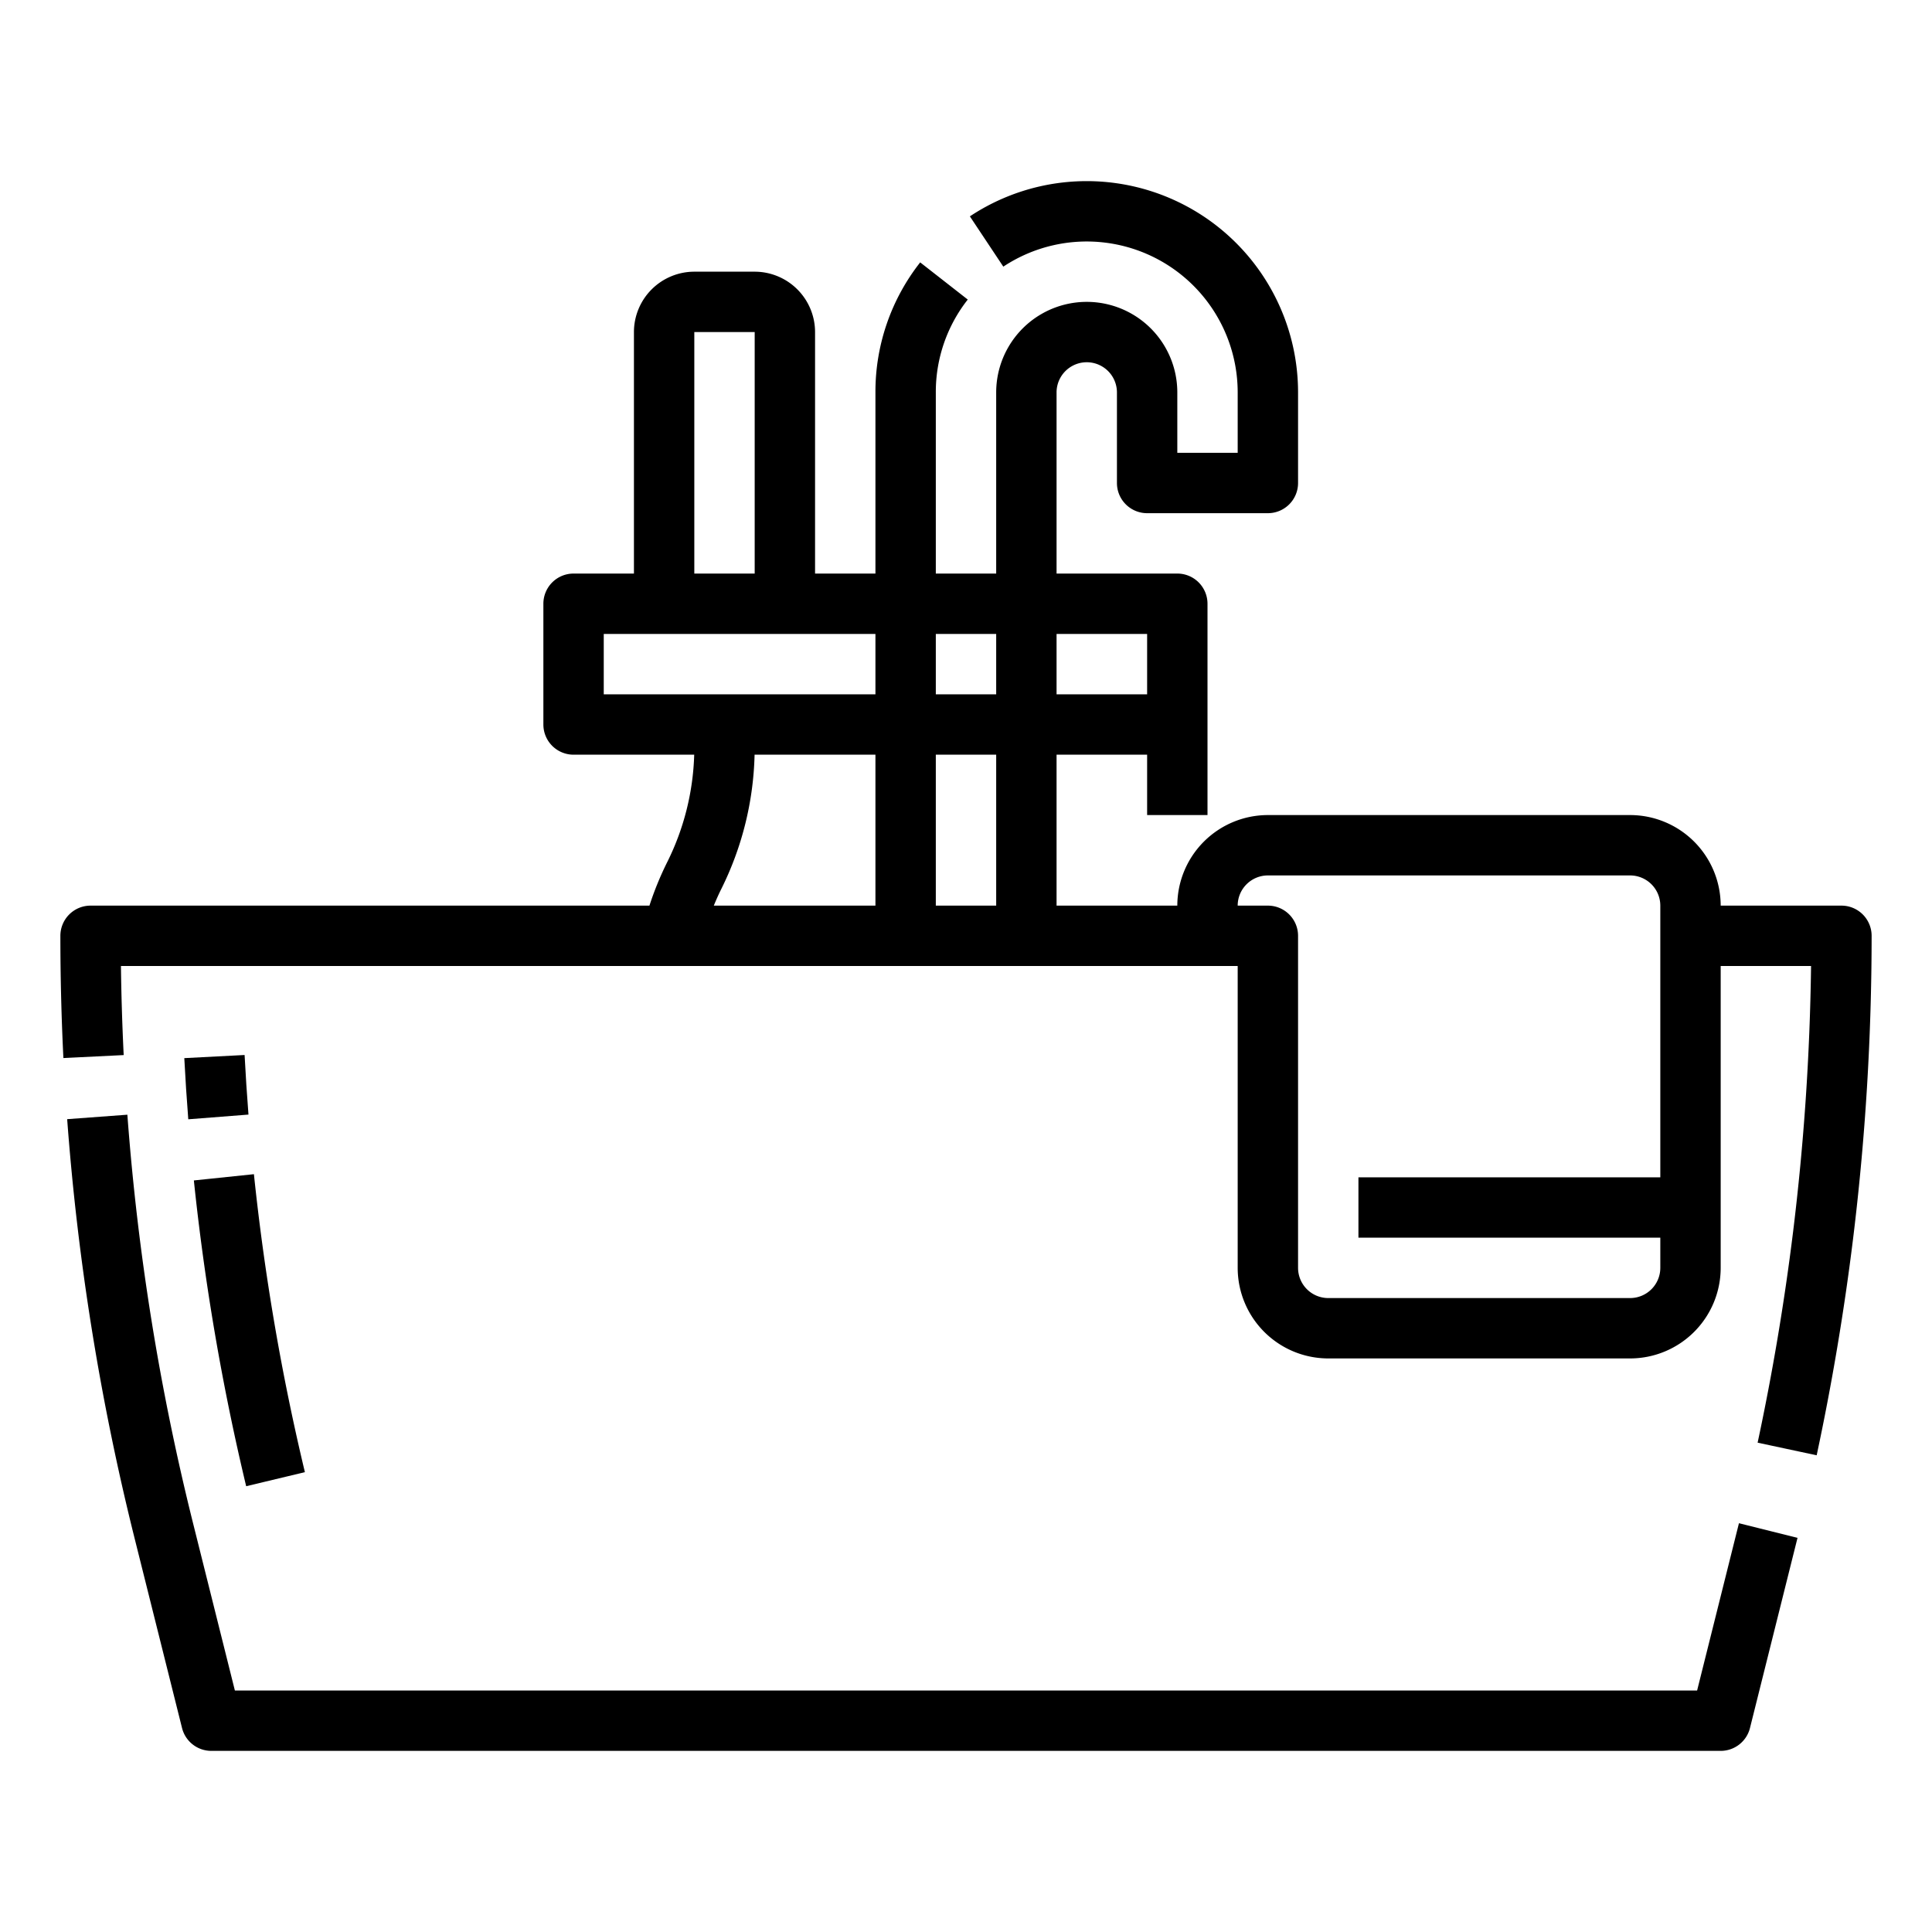 <?xml version="1.0"?>
<svg xmlns="http://www.w3.org/2000/svg" viewBox="0 0 512 512" width="512" height="512"><g id="Outline"><path d="M488,240H456a24.027,24.027,0,0,0-24-24H336a24.027,24.027,0,0,0-24,24H280V200h24v16h16V160a8,8,0,0,0-8-8H280V104a8,8,0,0,1,16,0v24a8,8,0,0,0,8,8h32a8,8,0,0,0,8-8V104a56.008,56.008,0,0,0-86.972-46.662l8.86,13.324A40.006,40.006,0,0,1,328,104v16H312V104a24,24,0,0,0-48,0v48H248V104a39.6,39.6,0,0,1,8.466-24.612L243.86,69.534A55.452,55.452,0,0,0,232,104v48H216V88a16.019,16.019,0,0,0-16-16H184a16.019,16.019,0,0,0-16,16v64H152a8,8,0,0,0-8,8v32a8,8,0,0,0,8,8h31.972a68.166,68.166,0,0,1-7.127,28.422A83.759,83.759,0,0,0,172.109,240H24a8,8,0,0,0-8,8c0,10.749.269,21.648.8,32.394l15.98-.788c-.385-7.827-.63-15.736-.728-23.606H328v80a24.027,24.027,0,0,0,24,24h80a24.027,24.027,0,0,0,24-24V256h23.949a644.314,644.314,0,0,1-4.76,70.422c-2.3,18.684-5.462,37.493-9.4,55.9l15.647,3.346c4.037-18.87,7.279-38.147,9.636-57.3A660.34,660.34,0,0,0,496,248,8,8,0,0,0,488,240ZM248,168h16v16H248Zm56,0v16H280V168ZM184,88h16v64H184Zm-24,80h72v16H160Zm31.155,67.578A84.226,84.226,0,0,0,199.972,200H232v40H189.163C189.781,238.505,190.432,237.024,191.155,235.578ZM248,240V200h16v40ZM432,344H352a8.009,8.009,0,0,1-8-8V248a8,8,0,0,0-8-8h-8a8.009,8.009,0,0,1,8-8h96a8.009,8.009,0,0,1,8,8v72H360v16h80v8A8.009,8.009,0,0,1,432,344Z"/><path d="M449.754,448H62.246L51.162,403.67A643.954,643.954,0,0,1,33.754,295.409L17.8,296.591A659.956,659.956,0,0,0,35.64,407.55l12.6,50.39A8,8,0,0,0,56,464H456a8,8,0,0,0,7.761-6.06l12.6-50.39-15.521-3.881Z"/><path d="M48.842,280.415c.279,5.384.634,10.837,1.054,16.208l15.951-1.246c-.409-5.233-.754-10.546-1.027-15.792Z"/><path d="M80.8,390.136a612.367,612.367,0,0,1-13.51-78.965l-15.914,1.658a628.324,628.324,0,0,0,13.864,81.035Z"/></g></svg>
